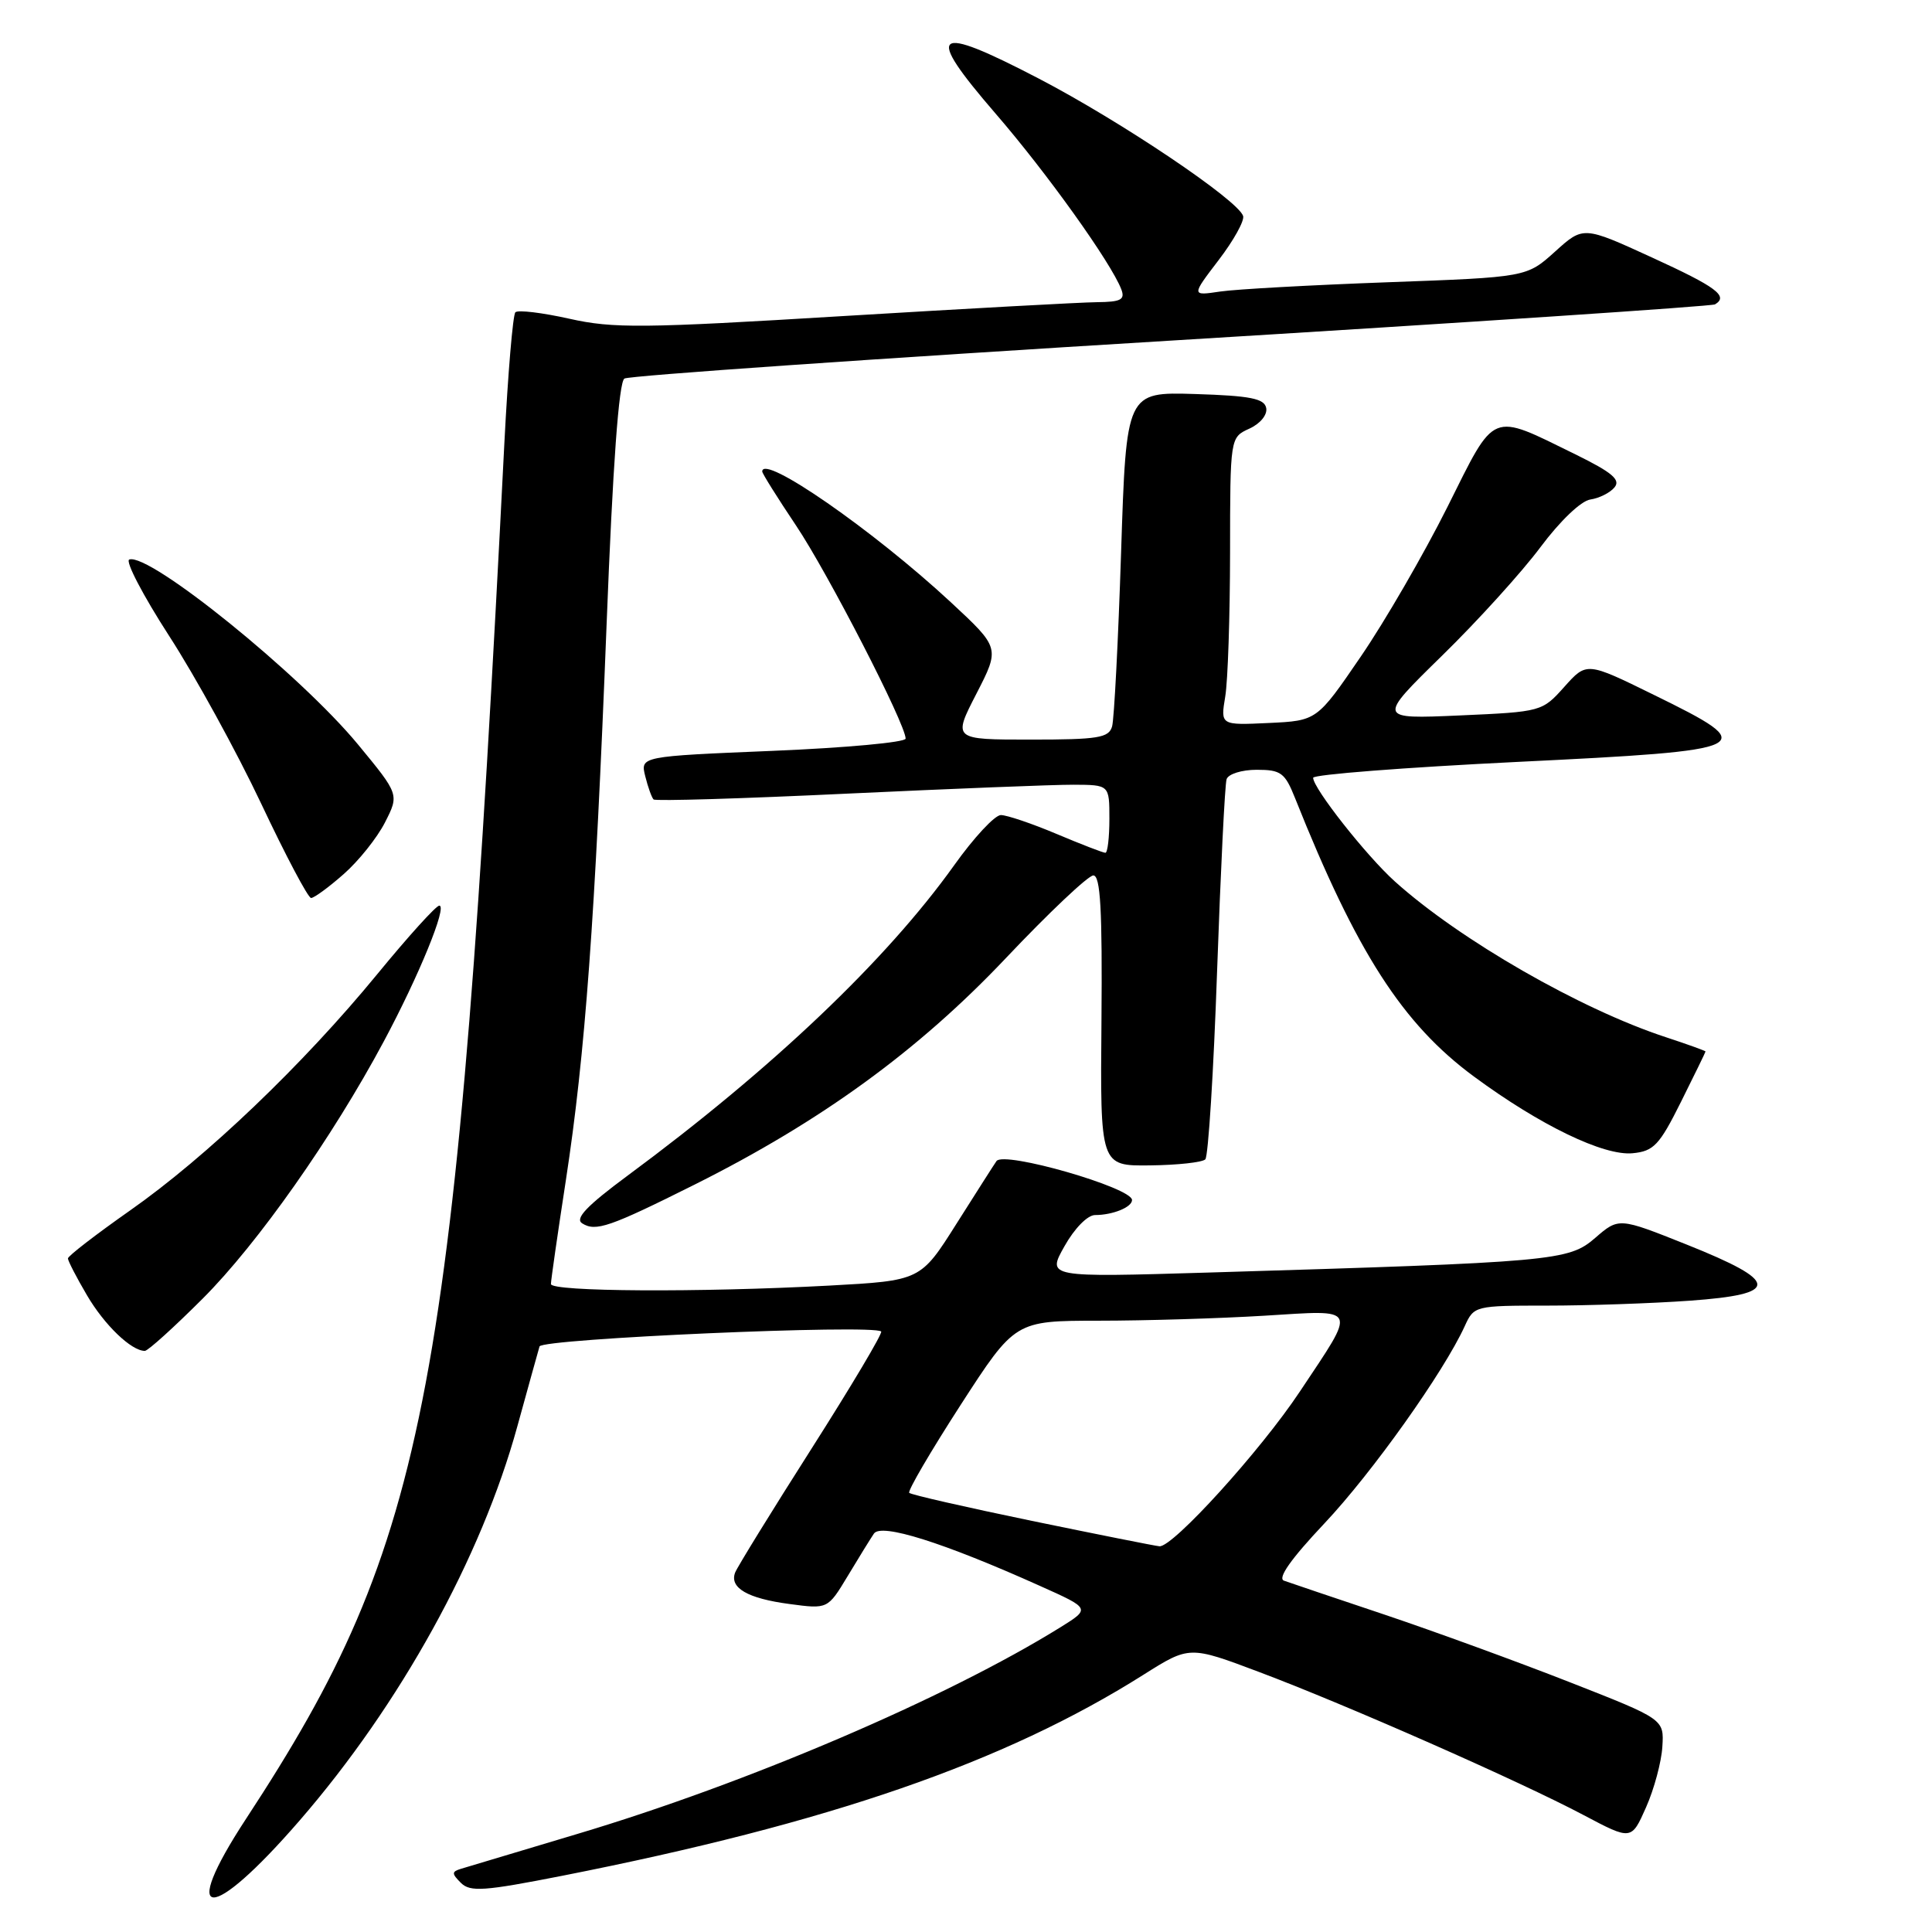 <?xml version="1.0" encoding="UTF-8" standalone="no"?>
<!DOCTYPE svg PUBLIC "-//W3C//DTD SVG 1.1//EN" "http://www.w3.org/Graphics/SVG/1.1/DTD/svg11.dtd" >
<svg xmlns="http://www.w3.org/2000/svg" xmlns:xlink="http://www.w3.org/1999/xlink" version="1.1" viewBox="0 0 256 256">
 <g >
 <path fill="currentColor"
d=" M 39.69 241.24 C 53.03 225.85 63.77 206.41 68.55 189.00 C 69.99 183.78 71.31 179.01 71.49 178.41 C 71.80 177.38 115.79 175.45 116.76 176.43 C 116.98 176.65 112.83 183.63 107.54 191.94 C 102.24 200.26 97.69 207.65 97.41 208.37 C 96.63 210.40 99.07 211.81 104.62 212.54 C 109.68 213.22 109.68 213.22 112.31 208.86 C 113.75 206.46 115.32 203.92 115.80 203.21 C 116.75 201.79 124.98 204.38 137.80 210.14 C 144.50 213.14 144.50 213.14 140.50 215.63 C 125.42 224.99 98.98 236.30 76.49 243.01 C 68.79 245.31 61.86 247.39 61.07 247.63 C 59.84 248.01 59.84 248.26 61.07 249.49 C 62.31 250.72 64.13 250.59 74.50 248.55 C 109.86 241.58 133.11 233.54 151.52 221.91 C 157.61 218.07 157.61 218.07 166.87 221.56 C 178.41 225.90 201.41 236.04 209.84 240.51 C 216.17 243.86 216.17 243.86 218.11 239.48 C 219.18 237.07 220.15 233.46 220.27 231.45 C 220.50 227.80 220.50 227.80 208.00 222.90 C 201.12 220.20 190.10 216.18 183.50 213.96 C 176.90 211.75 170.89 209.72 170.14 209.45 C 169.24 209.14 171.04 206.58 175.50 201.85 C 181.81 195.16 191.31 181.80 194.09 175.71 C 195.31 173.03 195.44 173.00 205.01 173.00 C 210.33 173.00 218.83 172.71 223.89 172.35 C 235.95 171.49 235.86 169.85 223.49 164.91 C 214.50 161.32 214.50 161.32 211.36 164.04 C 207.84 167.08 206.02 167.24 160.11 168.62 C 138.72 169.26 138.72 169.26 141.05 165.13 C 142.37 162.77 144.11 161.00 145.10 161.00 C 147.44 161.00 150.00 159.96 150.00 159.01 C 150.00 157.37 132.99 152.47 132.04 153.85 C 131.74 154.27 129.36 158.01 126.74 162.15 C 121.98 169.69 121.98 169.69 109.84 170.35 C 92.69 171.27 73.00 171.16 73.00 170.14 C 73.00 169.67 73.89 163.48 74.98 156.39 C 77.54 139.69 78.85 121.84 80.38 82.68 C 81.20 61.57 82.00 50.62 82.74 50.16 C 83.35 49.78 115.95 47.52 155.18 45.13 C 194.41 42.74 226.84 40.58 227.25 40.33 C 229.07 39.24 227.44 38.03 218.90 34.12 C 209.80 29.95 209.80 29.95 206.05 33.34 C 202.29 36.73 202.29 36.73 183.89 37.40 C 173.78 37.77 163.78 38.32 161.68 38.63 C 157.86 39.20 157.86 39.20 161.47 34.47 C 163.46 31.87 164.92 29.24 164.72 28.62 C 164.05 26.52 148.53 16.08 137.66 10.42 C 123.58 3.09 122.40 4.03 131.91 15.04 C 138.71 22.90 147.22 34.80 148.58 38.34 C 149.10 39.71 148.53 40.01 145.36 40.04 C 143.24 40.06 128.10 40.89 111.73 41.88 C 85.15 43.50 81.26 43.54 75.43 42.23 C 71.84 41.43 68.63 41.04 68.29 41.38 C 67.96 41.71 67.30 49.52 66.83 58.74 C 60.45 184.73 56.83 204.02 32.61 240.99 C 23.57 254.78 27.83 254.93 39.69 241.24 Z  M 26.87 172.06 C 34.14 164.79 44.05 150.71 50.85 138.00 C 55.52 129.28 59.31 120.00 58.21 120.00 C 57.78 120.00 54.09 124.08 49.99 129.08 C 40.16 141.06 27.34 153.31 17.21 160.41 C 12.70 163.58 9.00 166.43 9.00 166.75 C 9.00 167.06 10.13 169.26 11.52 171.62 C 13.83 175.57 17.40 179.00 19.19 179.00 C 19.60 179.00 23.05 175.88 26.87 172.06 Z  M 92.09 156.94 C 108.81 148.57 121.69 139.20 133.24 127.00 C 138.96 120.95 144.20 116.00 144.87 116.00 C 145.82 116.00 146.07 120.55 145.95 135.25 C 145.78 154.50 145.78 154.50 152.39 154.42 C 156.02 154.38 159.31 154.02 159.71 153.62 C 160.10 153.23 160.81 142.01 161.27 128.70 C 161.74 115.39 162.30 103.94 162.53 103.25 C 162.75 102.56 164.54 102.00 166.52 102.00 C 169.73 102.00 170.26 102.39 171.60 105.75 C 179.75 126.20 185.84 135.67 195.31 142.65 C 204.07 149.11 212.50 153.18 216.33 152.81 C 219.13 152.54 219.88 151.74 222.74 146.00 C 224.52 142.43 225.99 139.42 225.99 139.33 C 226.00 139.24 223.64 138.39 220.75 137.44 C 209.40 133.72 193.43 124.54 184.83 116.80 C 181.05 113.40 174.00 104.45 174.00 103.06 C 174.00 102.63 186.15 101.69 201.00 100.96 C 232.82 99.41 233.47 99.09 219.12 92.06 C 210.24 87.70 210.24 87.70 207.28 91.01 C 204.35 94.29 204.26 94.32 193.42 94.80 C 182.50 95.28 182.50 95.28 191.07 86.89 C 195.79 82.28 201.66 75.80 204.12 72.50 C 206.71 69.03 209.49 66.37 210.72 66.19 C 211.89 66.02 213.34 65.30 213.93 64.58 C 214.77 63.57 213.62 62.60 208.76 60.21 C 197.37 54.63 198.23 54.28 191.78 67.20 C 188.67 73.41 183.51 82.33 180.31 87.00 C 174.50 95.50 174.50 95.50 168.11 95.80 C 161.72 96.10 161.72 96.10 162.35 92.30 C 162.70 90.21 162.98 81.63 162.99 73.23 C 163.00 57.96 163.00 57.96 165.54 56.80 C 166.99 56.14 167.95 54.97 167.78 54.07 C 167.54 52.81 165.70 52.44 158.36 52.21 C 149.24 51.93 149.24 51.93 148.55 73.21 C 148.17 84.92 147.63 95.29 147.36 96.25 C 146.93 97.77 145.52 98.00 136.56 98.00 C 126.25 98.00 126.25 98.00 129.38 91.92 C 132.50 85.85 132.50 85.85 126.00 79.81 C 115.70 70.25 101.00 60.06 101.00 62.48 C 101.00 62.74 103.01 65.95 105.47 69.62 C 109.70 75.93 120.00 95.95 120.00 97.87 C 120.00 98.36 112.09 99.09 102.42 99.49 C 84.84 100.22 84.84 100.22 85.50 102.86 C 85.86 104.31 86.36 105.69 86.60 105.93 C 86.83 106.17 98.38 105.82 112.26 105.16 C 126.14 104.51 139.64 103.97 142.25 103.98 C 147.00 104.00 147.00 104.00 147.00 108.50 C 147.00 110.97 146.76 113.00 146.47 113.00 C 146.18 113.00 143.27 111.88 140.00 110.50 C 136.73 109.12 133.41 108.00 132.62 108.00 C 131.82 108.00 129.04 110.99 126.44 114.64 C 117.45 127.23 102.34 141.60 83.17 155.77 C 77.74 159.79 76.14 161.47 77.14 162.10 C 78.94 163.23 80.75 162.61 92.09 156.94 Z  M 45.52 115.84 C 47.50 114.11 49.97 111.02 51.01 108.98 C 52.90 105.27 52.90 105.27 47.44 98.65 C 39.80 89.39 19.79 73.21 17.13 74.14 C 16.57 74.34 18.94 78.89 22.41 84.26 C 25.88 89.62 31.37 99.63 34.61 106.49 C 37.85 113.36 40.82 118.98 41.22 118.99 C 41.61 118.99 43.55 117.58 45.52 115.84 Z  M 136.71 201.52 C 128.02 199.72 120.72 198.06 120.48 197.81 C 120.24 197.57 123.30 192.34 127.27 186.19 C 134.50 175.01 134.50 175.01 145.59 175.00 C 151.70 175.00 161.56 174.70 167.51 174.34 C 180.12 173.57 179.84 172.96 172.25 184.37 C 167.04 192.22 155.38 205.06 153.63 204.89 C 153.01 204.83 145.39 203.31 136.71 201.52 Z "/>
</g>
</svg>